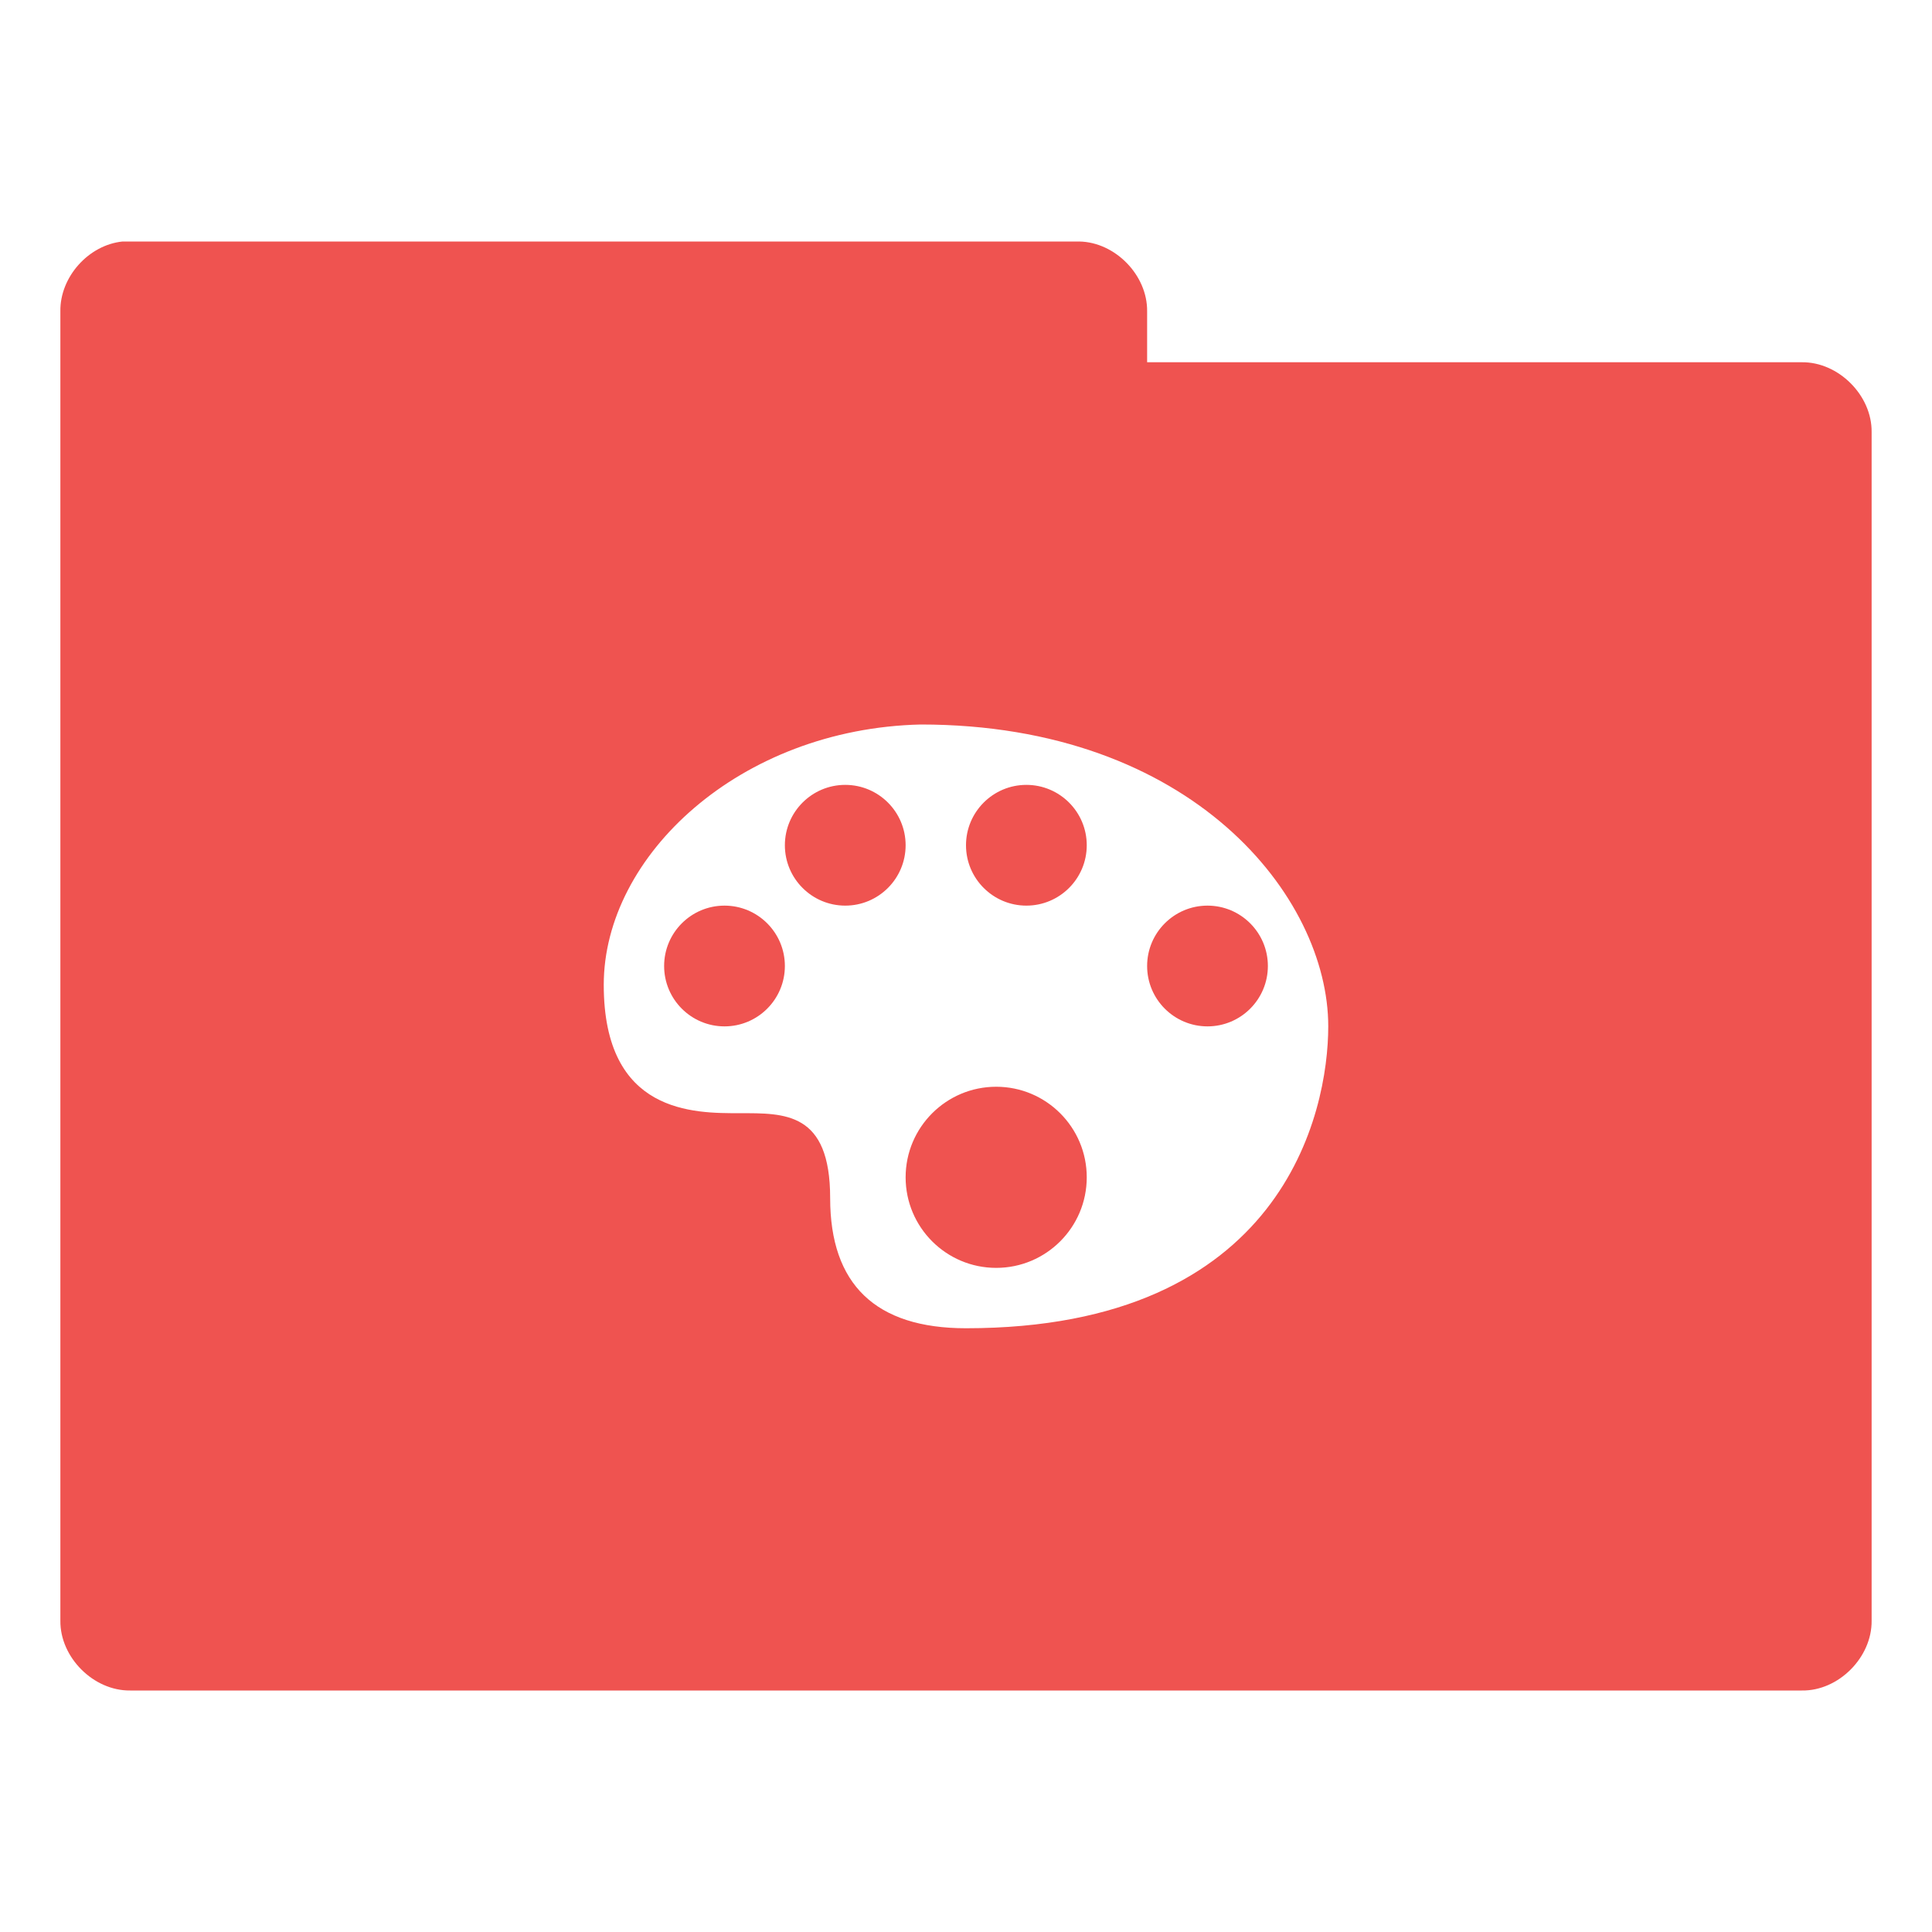 <?xml version="1.0" encoding="UTF-8" standalone="no"?>
<!-- Created with Inkscape (http://www.inkscape.org/) -->

<svg
   xmlns:dc="http://purl.org/dc/elements/1.1/"
   xmlns:cc="http://creativecommons.org/ns#"
   xmlns:rdf="http://www.w3.org/1999/02/22-rdf-syntax-ns#"
   xmlns:svg="http://www.w3.org/2000/svg"
   xmlns="http://www.w3.org/2000/svg"
   xmlns:sodipodi="http://sodipodi.sourceforge.net/DTD/sodipodi-0.dtd"
   xmlns:inkscape="http://www.inkscape.org/namespaces/inkscape"
   width="32"
   height="32"
   id="svg2"
   version="1.1"
   inkscape:version="0.91 r"
   sodipodi:docname="red-folder-art.svg"
   inkscape:export-filename="/media/Data/Main/Visuals/Icons/Numix/Desktop/repos/numix-wiki/Gjorgi/Numix-folders/48/New/folder-144.png"
   inkscape:export-xdpi="270"
   inkscape:export-ydpi="270">
  <defs
     id="defs4" />
  <sodipodi:namedview
     id="base"
     pagecolor="#ffffff"
     bordercolor="#666666"
     borderopacity="1.0"
     inkscape:pageopacity="0.0"
     inkscape:pageshadow="2"
     inkscape:zoom="9.475"
     inkscape:cx="9.3666581"
     inkscape:cy="5.5134908"
     inkscape:document-units="px"
     inkscape:current-layer="layer1"
     showgrid="true"
     inkscape:window-width="1280"
     inkscape:window-height="998"
     inkscape:window-x="0"
     inkscape:window-y="0"
     inkscape:window-maximized="1"
     showguides="true"
     inkscape:guide-bbox="true">
    <inkscape:grid
       type="xygrid"
       id="grid2985"
       empspacing="5"
       visible="true"
       enabled="true"
       snapvisiblegridlinesonly="true" />
  </sodipodi:namedview>
  <g
     inkscape:label="Layer 1"
     inkscape:groupmode="layer"
     id="layer1"
     transform="translate(0,-1020.362)">
    <path
       style="font-size:medium;font-style:normal;font-variant:normal;font-weight:normal;font-stretch:normal;text-indent:0;text-align:start;text-decoration:none;line-height:normal;letter-spacing:normal;word-spacing:normal;text-transform:none;direction:ltr;block-progression:tb;writing-mode:lr-tb;text-anchor:start;baseline-shift:baseline;color:#000000;fill:#ef5350;fill-opacity:1;fill-rule:nonzero;stroke:none;stroke-width:2.286;marker:none;visibility:visible;display:inline;overflow:visible;enable-background:accumulate;font-family:Sans;-inkscape-font-specification:Sans"
       d="M 2.031 4 C 1.467 4.056 0.991 4.589 1 5.156 L 1 26.844 C 0.993 27.451 1.549 28.007 2.156 28 L 29.844 28 C 30.451 28.01 31.007 27.451 31 26.844 L 31 7.156 C 31.007 6.549 30.451 5.993 29.844 6 L 19 6 L 19 5.156 C 19.007 4.559 18.472 4.01 17.875 4 L 2.156 4 L 2.031 4 z M 15.25 12 C 19.75 12 22 14.857 22 17 C 22 18.428 21.25 22 16 22 C 14.5 22 13.75 21.272 13.75 19.844 C 13.75 18.414 13 18.438 12.25 18.438 C 11.5 18.438 10 18.455 10 16.312 C 10 14.17 12.255 12.07 15.25 12 z M 14 13 C 13.448 13 13 13.448 13 14 C 13 14.552 13.448 15 14 15 C 14.552 15 15 14.552 15 14 C 15 13.448 14.552 13 14 13 z M 17 13 C 16.448 13 16 13.448 16 14 C 16 14.552 16.448 15 17 15 C 17.552 15 18 14.552 18 14 C 18 13.448 17.552 13 17 13 z M 12 15 C 11.448 15 11 15.448 11 16 C 11 16.552 11.448 17 12 17 C 12.552 17 13 16.552 13 16 C 13 15.448 12.552 15 12 15 z M 20 15 C 19.448 15 19 15.448 19 16 C 19 16.552 19.448 17 20 17 C 20.552 17 21 16.552 21 16 C 21 15.448 20.552 15 20 15 z M 16.5 18 C 15.672 18 15 18.672 15 19.5 C 15 20.328 15.672 21 16.5 21 C 17.328 21 18 20.328 18 19.5 C 18 18.672 17.328 18 16.5 18 z "
       transform="translate(0,1020.362)"
       id="path3912" />
  </g>
</svg>
